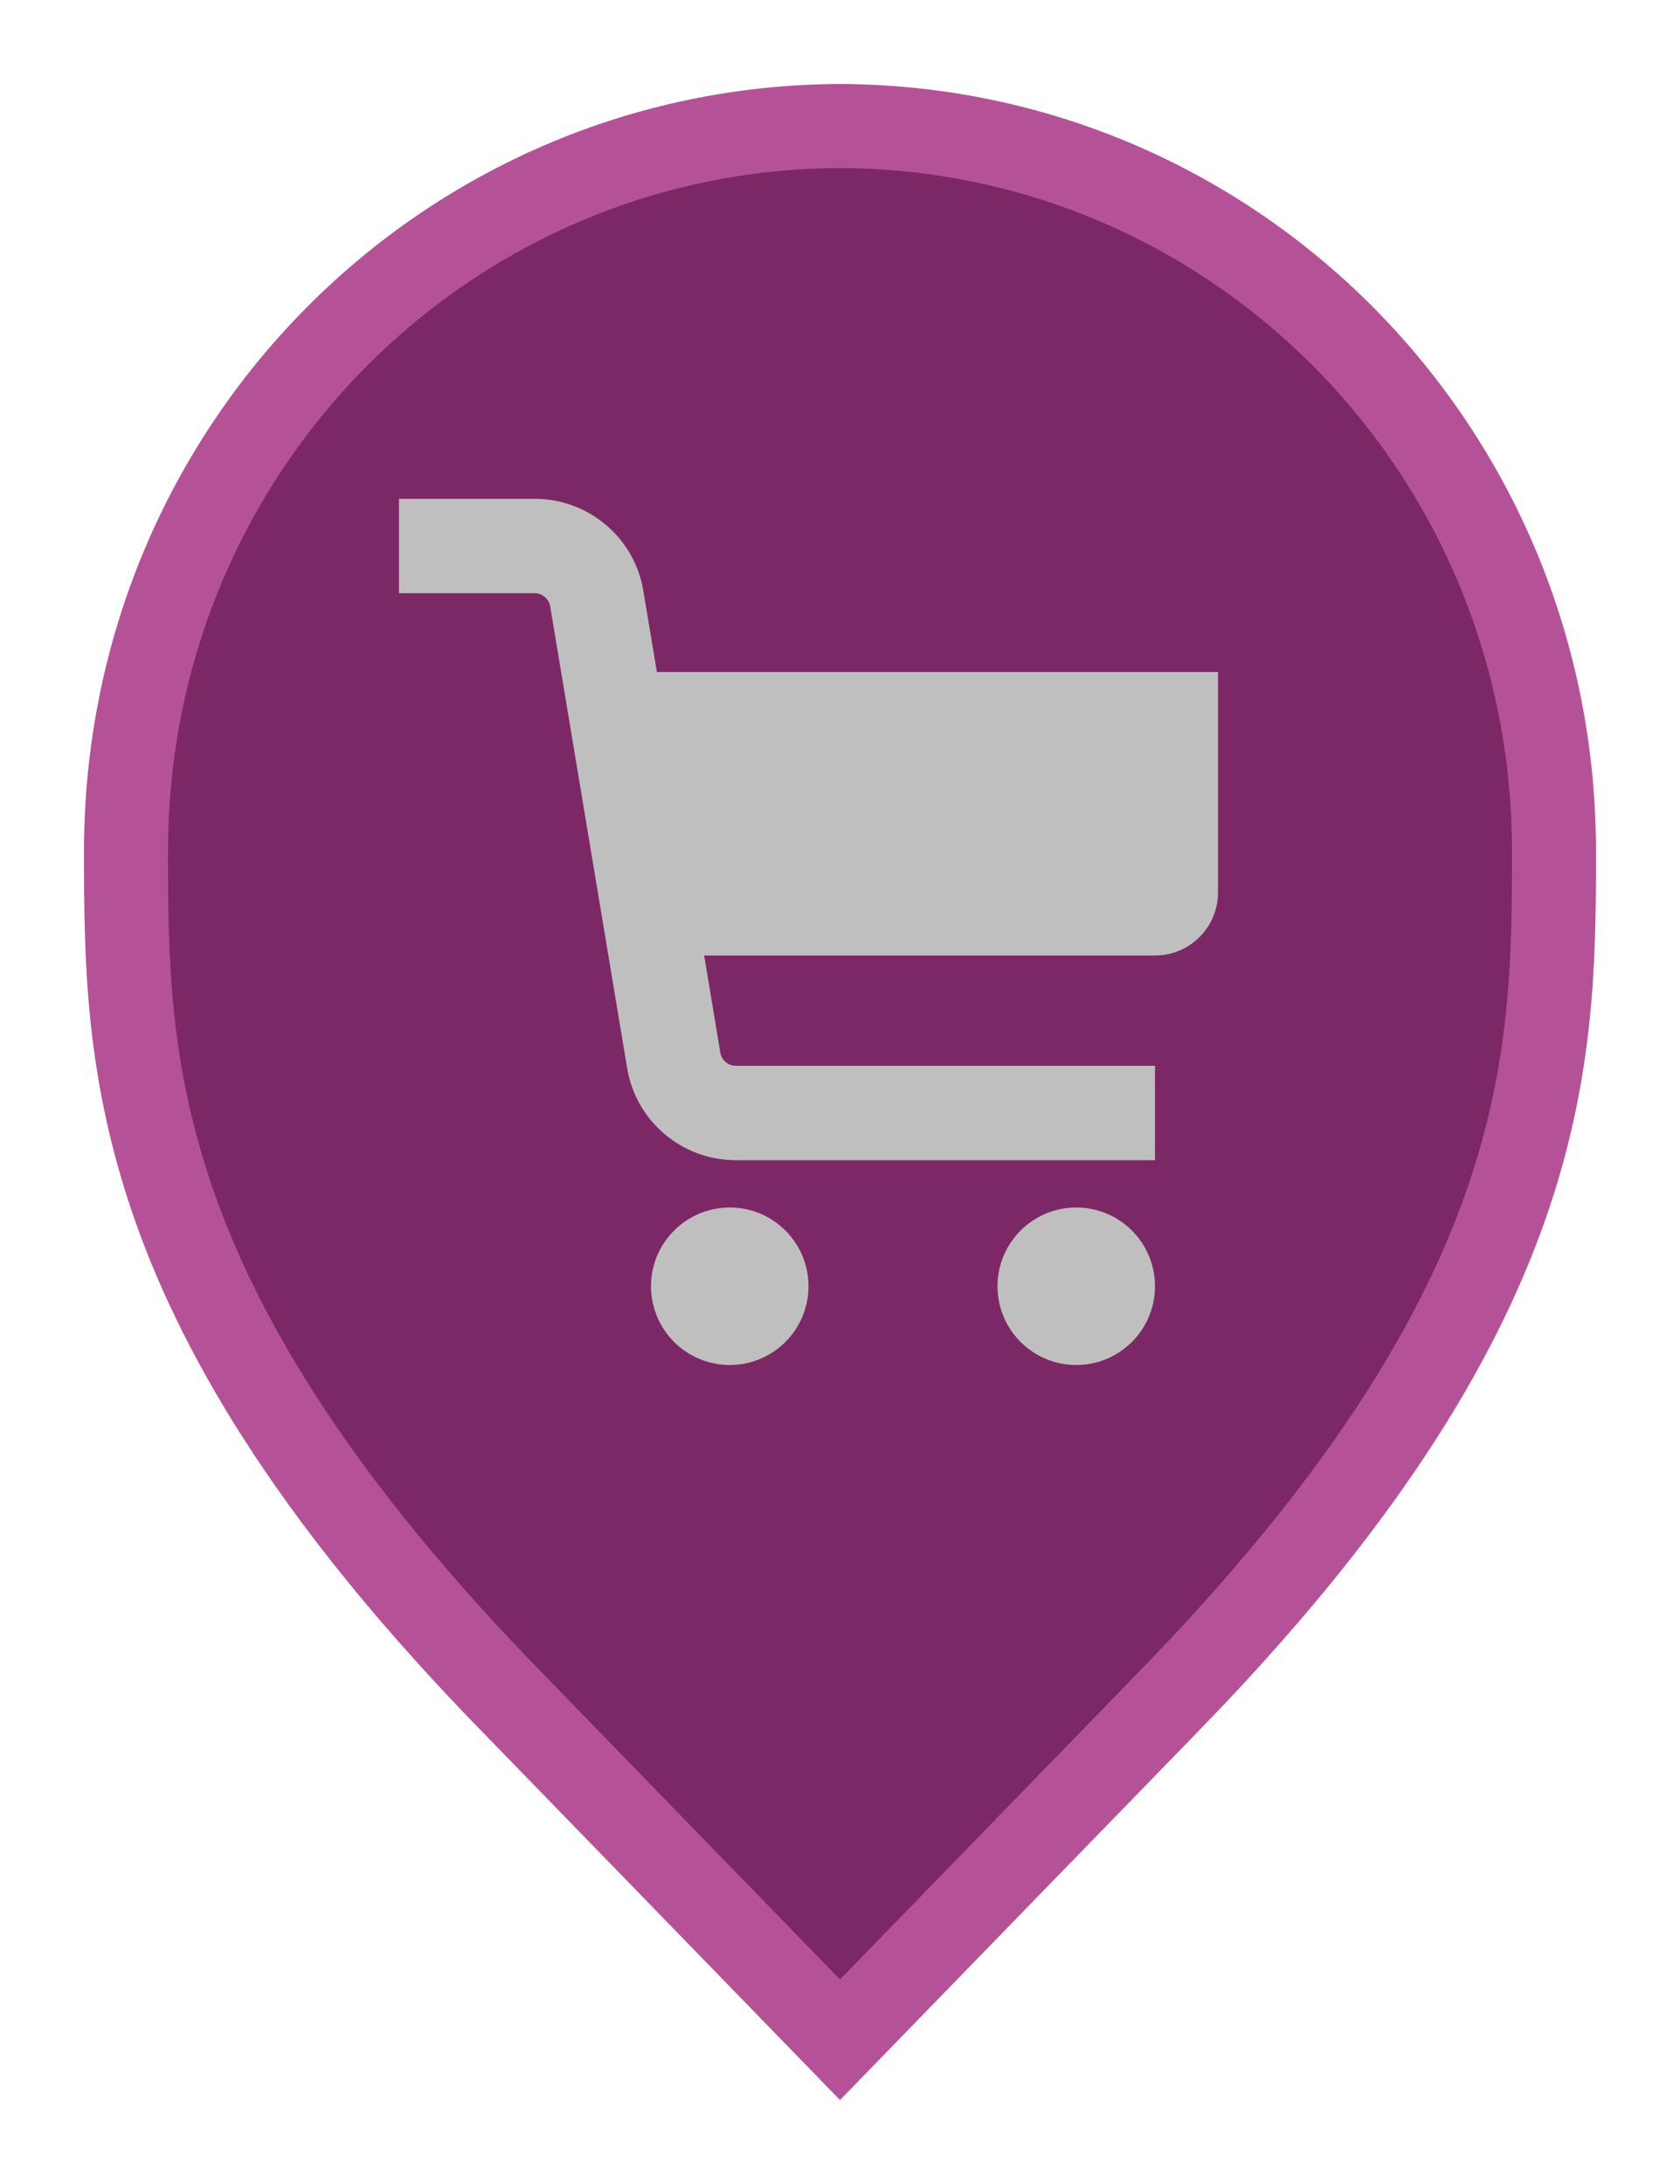 <svg width="20" height="26" viewBox="0 0 20 26" fill="none" xmlns="http://www.w3.org/2000/svg">
<path d="M6.136 20.305L6.135 20.304C3.798 17.918 2.651 15.987 2.08 14.368C1.51 12.75 1.5 11.406 1.5 10.136C1.5 5.328 5.324 1.516 10 1.5C14.676 1.516 18.5 5.328 18.5 10.136C18.5 11.406 18.49 12.75 17.92 14.368C17.349 15.987 16.201 17.918 13.865 20.304L13.864 20.306L10 24.283L6.136 20.305Z" fill="#7D2866" stroke="#B55297"/>
<path d="M4.75 7.062H6.365C6.456 7.062 6.535 7.129 6.55 7.219L7.466 12.716C7.571 13.349 8.119 13.812 8.76 13.812H13.75V12.688H8.76C8.669 12.688 8.59 12.621 8.575 12.531L8.383 11.375H13.75C14.164 11.375 14.5 11.039 14.5 10.625V8H7.82L7.659 7.034C7.554 6.401 7.006 5.938 6.365 5.938H4.75V7.062Z" fill="#BFBFBF"/>
<path d="M13.75 15.312C13.75 15.83 13.33 16.25 12.812 16.25C12.295 16.25 11.875 15.83 11.875 15.312C11.875 14.795 12.295 14.375 12.812 14.375C13.33 14.375 13.75 14.795 13.75 15.312Z" fill="#BFBFBF"/>
<path d="M8.688 16.25C9.205 16.25 9.625 15.83 9.625 15.312C9.625 14.795 9.205 14.375 8.688 14.375C8.17 14.375 7.75 14.795 7.75 15.312C7.75 15.83 8.17 16.25 8.688 16.25Z" fill="#BFBFBF"/>
</svg>
